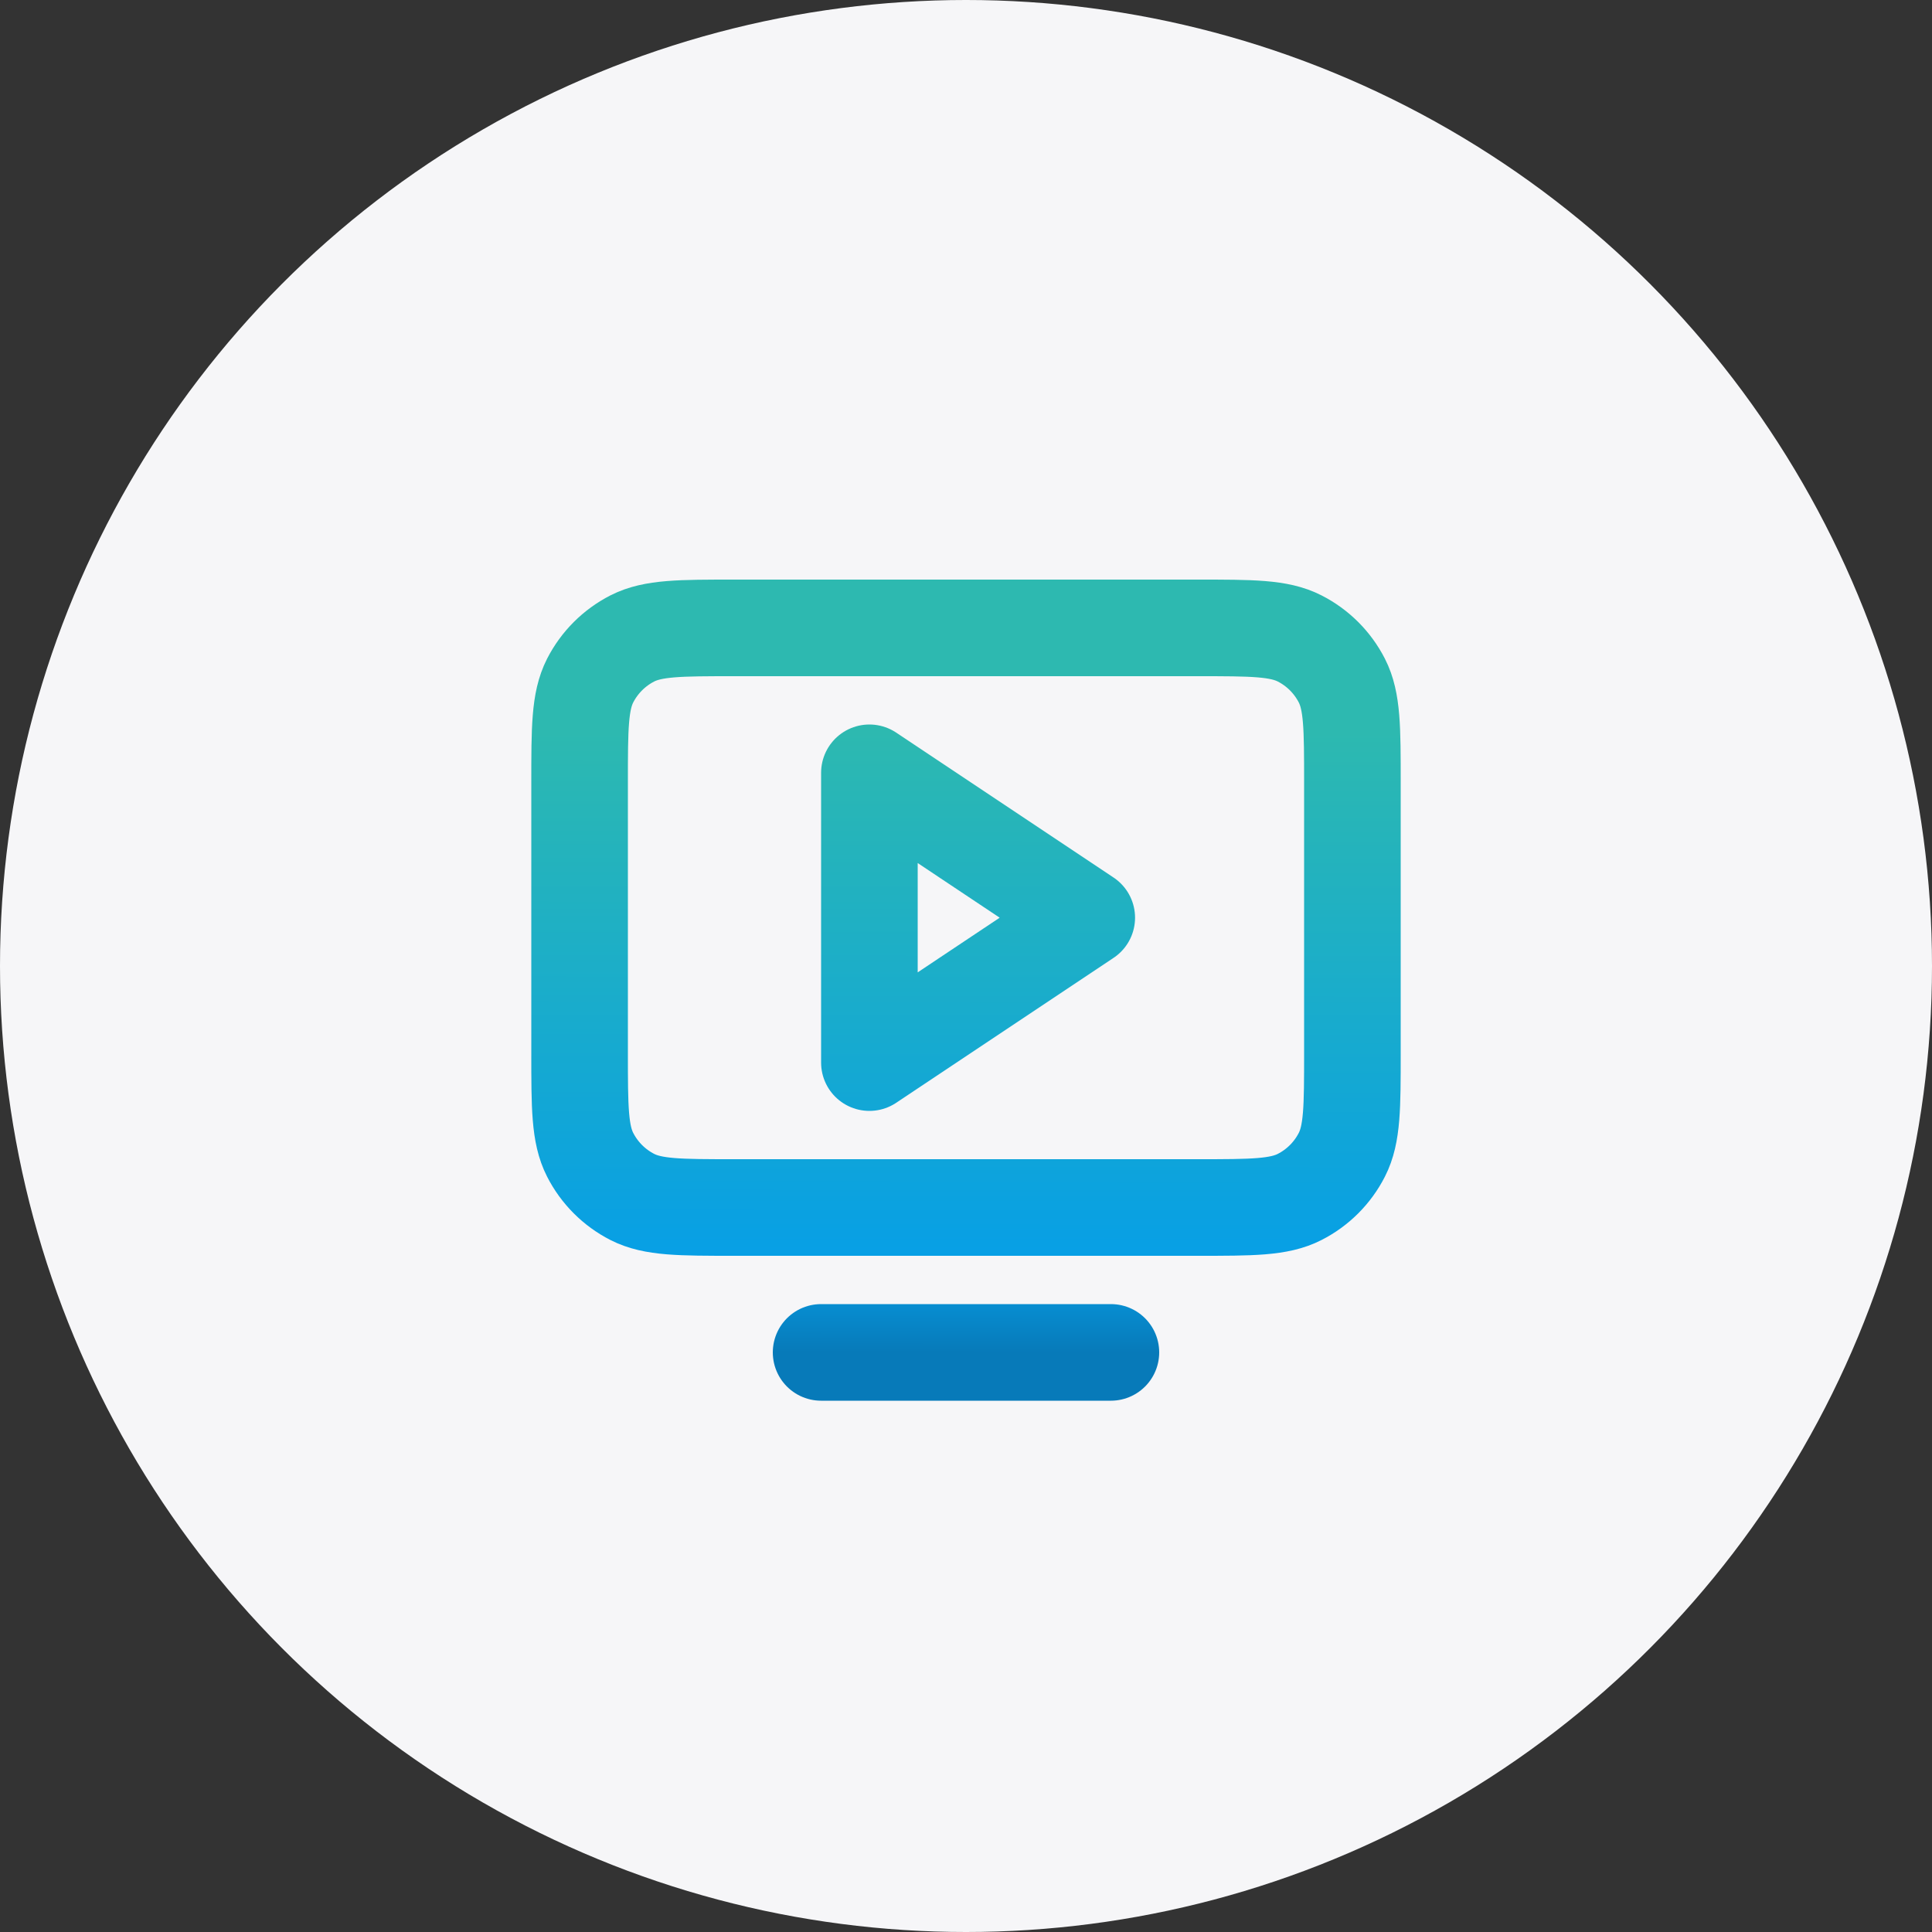 <svg width="40" height="40" viewBox="0 0 40 40" fill="none" xmlns="http://www.w3.org/2000/svg">
<rect x="0" y="0" width="40" height="40" fill="#333333" stroke="none"/>
<g clip-path="url(#clip0_3730_10244)">
<circle cx="20" cy="20" r="20" fill="#F6F6F8"/>
<path d="M23 28H17M12 21.8V16.2C12 15.08 12 14.52 12.218 14.092C12.41 13.716 12.716 13.41 13.092 13.218C13.52 13 14.08 13 15.2 13H24.8C25.92 13 26.48 13 26.907 13.218C27.284 13.41 27.59 13.716 27.782 14.092C28 14.519 28 15.079 28 16.197V21.803C28 22.921 28 23.48 27.782 23.907C27.59 24.284 27.284 24.59 26.907 24.782C26.48 25 25.921 25 24.803 25H15.197C14.079 25 13.519 25 13.092 24.782C12.716 24.59 12.41 24.284 12.218 23.907C12 23.48 12 22.92 12 21.8ZM22.5 19L18 16V22L22.5 19Z" stroke="url(#paint0_linear_3730_10244)" stroke-width="2" stroke-linecap="round" stroke-linejoin="round"/>
</g>
<defs>
<linearGradient id="paint0_linear_3730_10244" x1="20.018" y1="15.138" x2="20.004" y2="28" gradientUnits="userSpaceOnUse">
<stop stop-color="#2DB9B0"/>
<stop offset="0.193" stop-color="#24B3BC"/>
<stop offset="0.38" stop-color="#1CAEC8"/>
<stop offset="0.69" stop-color="#0EA4DB"/>
<stop offset="0.852" stop-color="#079FE6"/>
<stop offset="1" stop-color="#077AB9"/>
</linearGradient>
<clipPath id="clip0_3730_10244">
<rect width="40" height="40" fill="white"/>
</clipPath>
</defs>
</svg>
